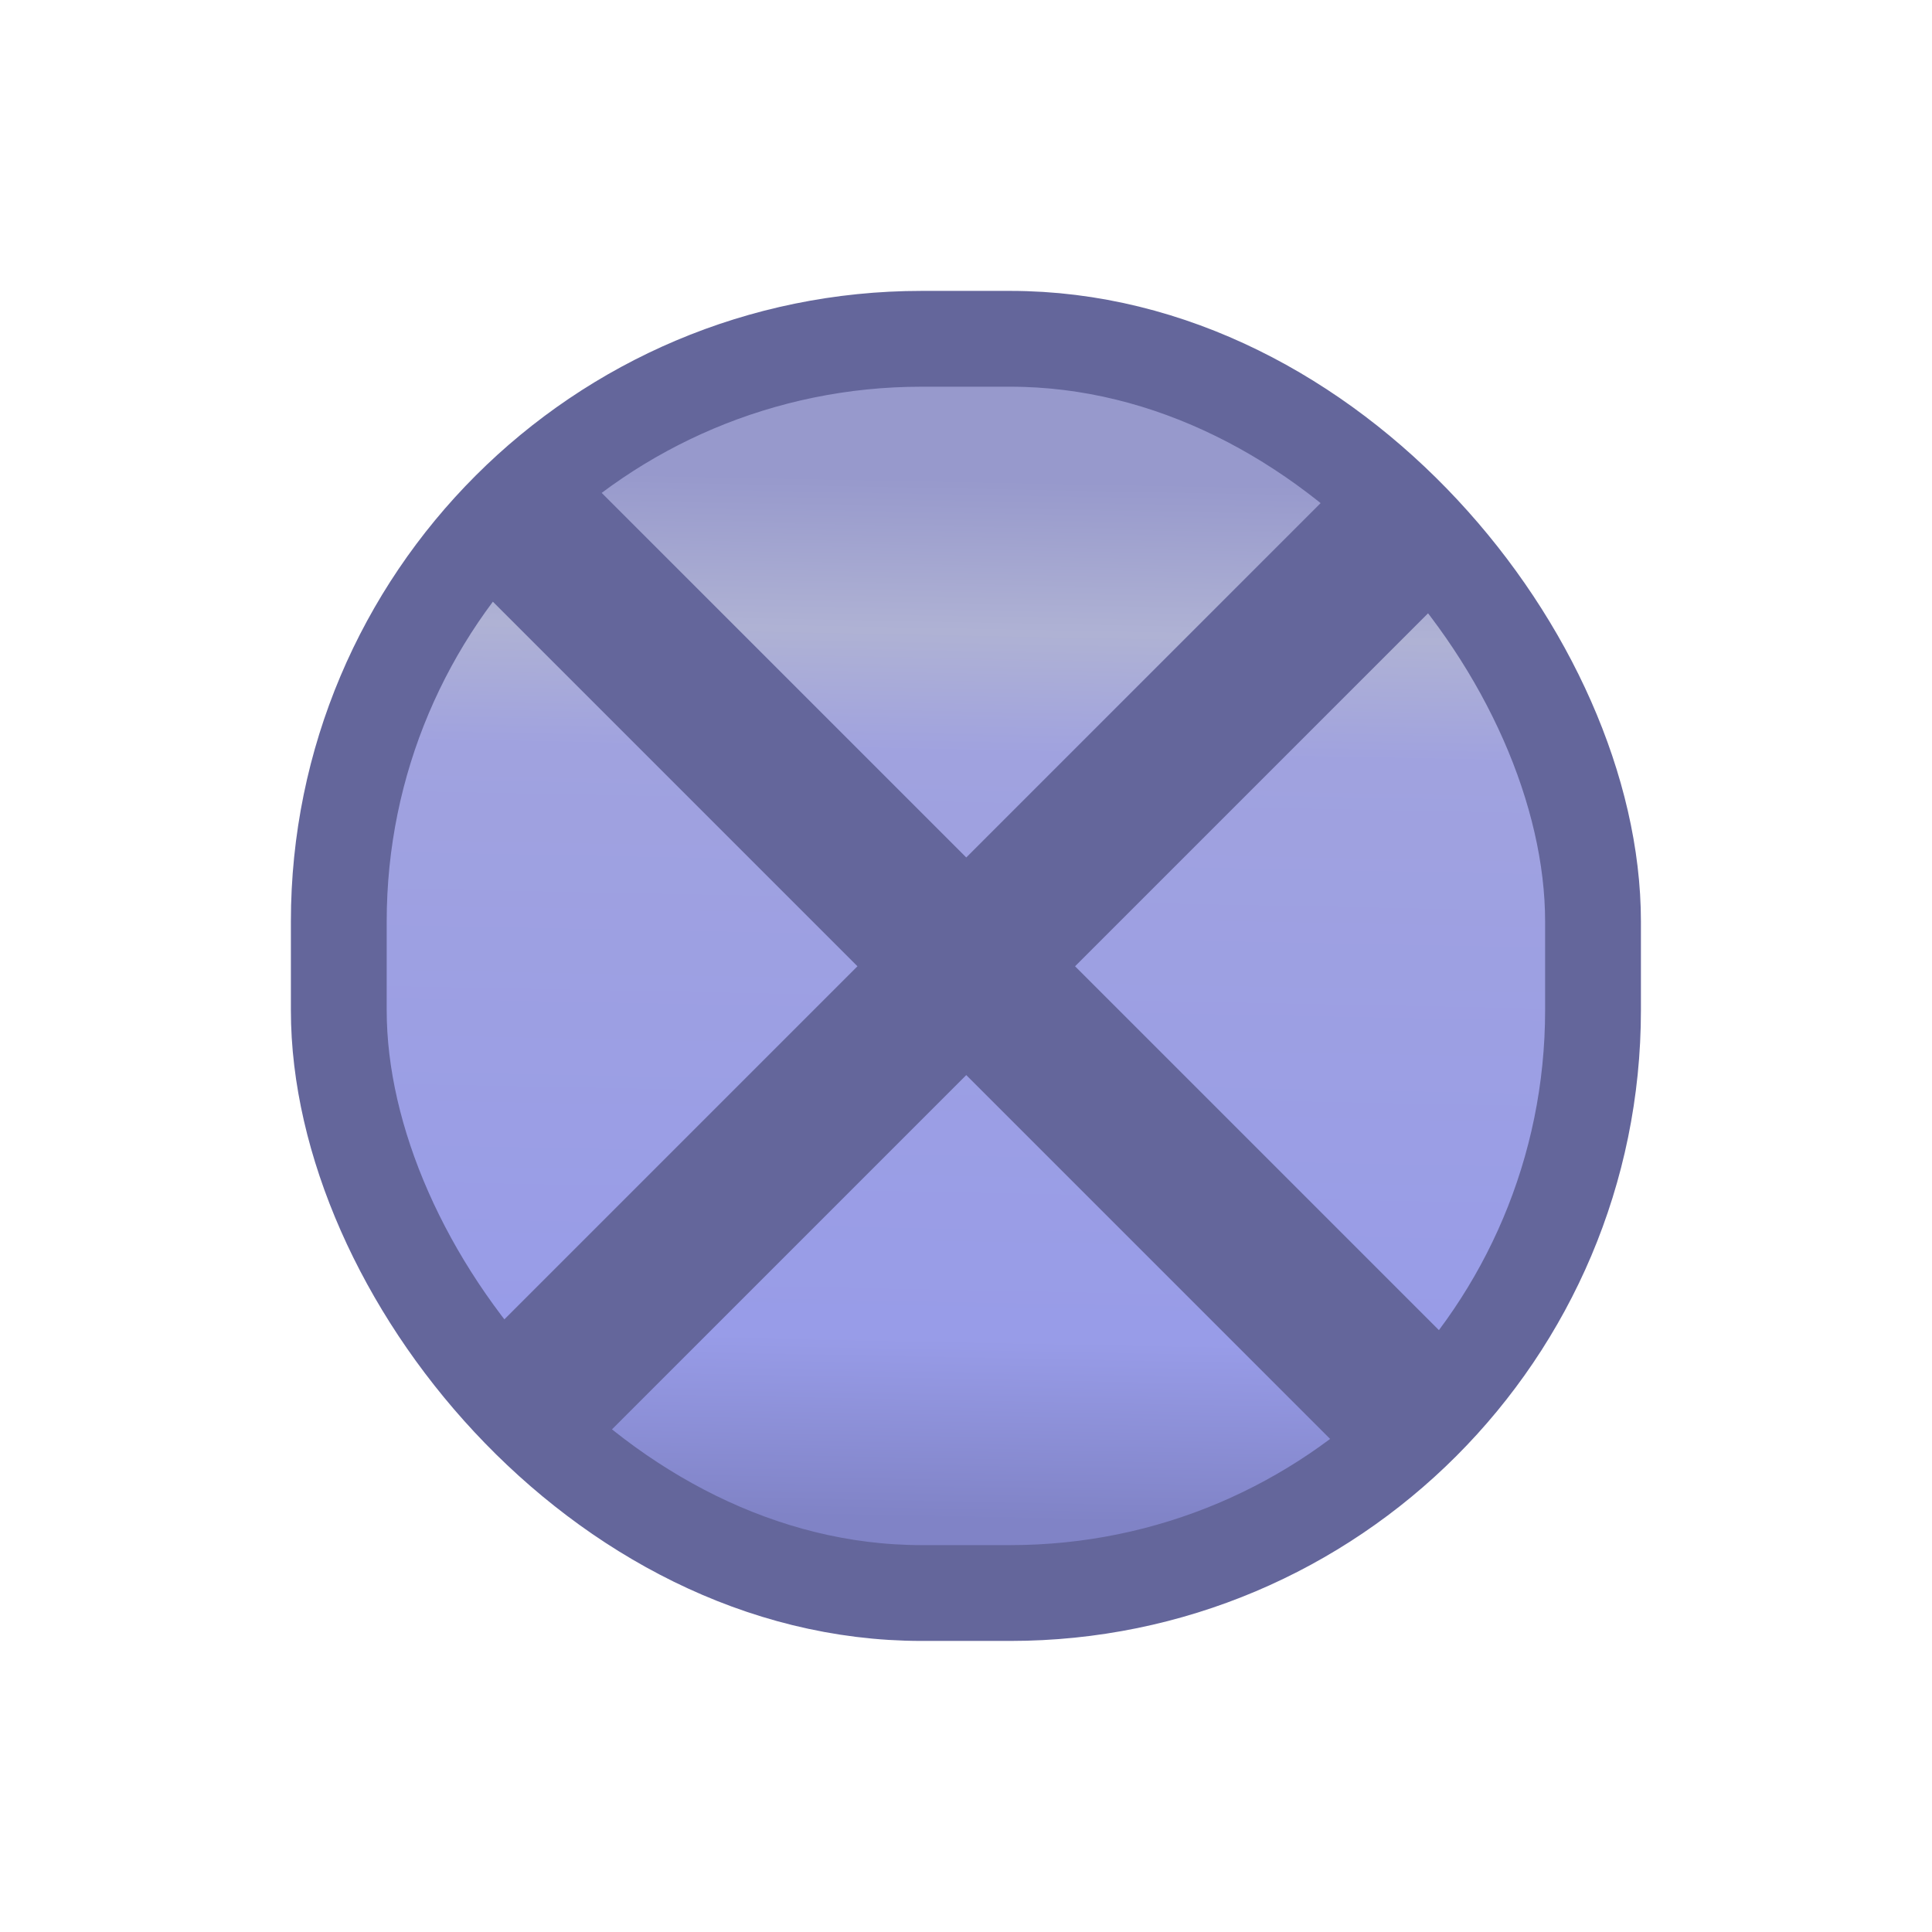 <svg xmlns="http://www.w3.org/2000/svg" xmlns:xlink="http://www.w3.org/1999/xlink" width="16" height="16"><defs><linearGradient id="a"><stop offset="0" style="stop-color:#a1a4c4;stop-opacity:1"/><stop offset="0" style="stop-color:#9799cc;stop-opacity:1"/><stop offset=".092" style="stop-color:#9799cc;stop-opacity:1"/><stop offset=".225" style="stop-color:#afb2d4;stop-opacity:1"/><stop offset=".331" style="stop-color:#a0a2df;stop-opacity:1"/><stop offset=".842" style="stop-color:#989ce8;stop-opacity:1"/><stop offset="1" style="stop-color:#8083c6;stop-opacity:1"/></linearGradient><linearGradient xlink:href="#a" id="b" x1="7.451" x2="7.427" y1="1.098" y2="3.18" gradientTransform="matrix(.45 0 0 .76 -.923 .465)" gradientUnits="userSpaceOnUse"/></defs><g transform="translate(-6.313 -4.72) scale(6.011)"><rect width="1.728" height="1.728" x="1.517" y="1.252" ry=".803" style="fill:url(#b);fill-opacity:1;stroke:#64669b;stroke-width:.132;stroke-linecap:round;stroke-miterlimit:4;stroke-dasharray:none;stroke-dashoffset:.3;stroke-opacity:1"/><path d="M.075 1.484 1.34 2.749m0-1.265L.075 2.749" style="fill:none;stroke:#64669b;stroke-width:.212;stroke-linecap:butt;stroke-linejoin:miter;stroke-miterlimit:4;stroke-dasharray:none;stroke-opacity:1" transform="translate(1.674)"/></g></svg>